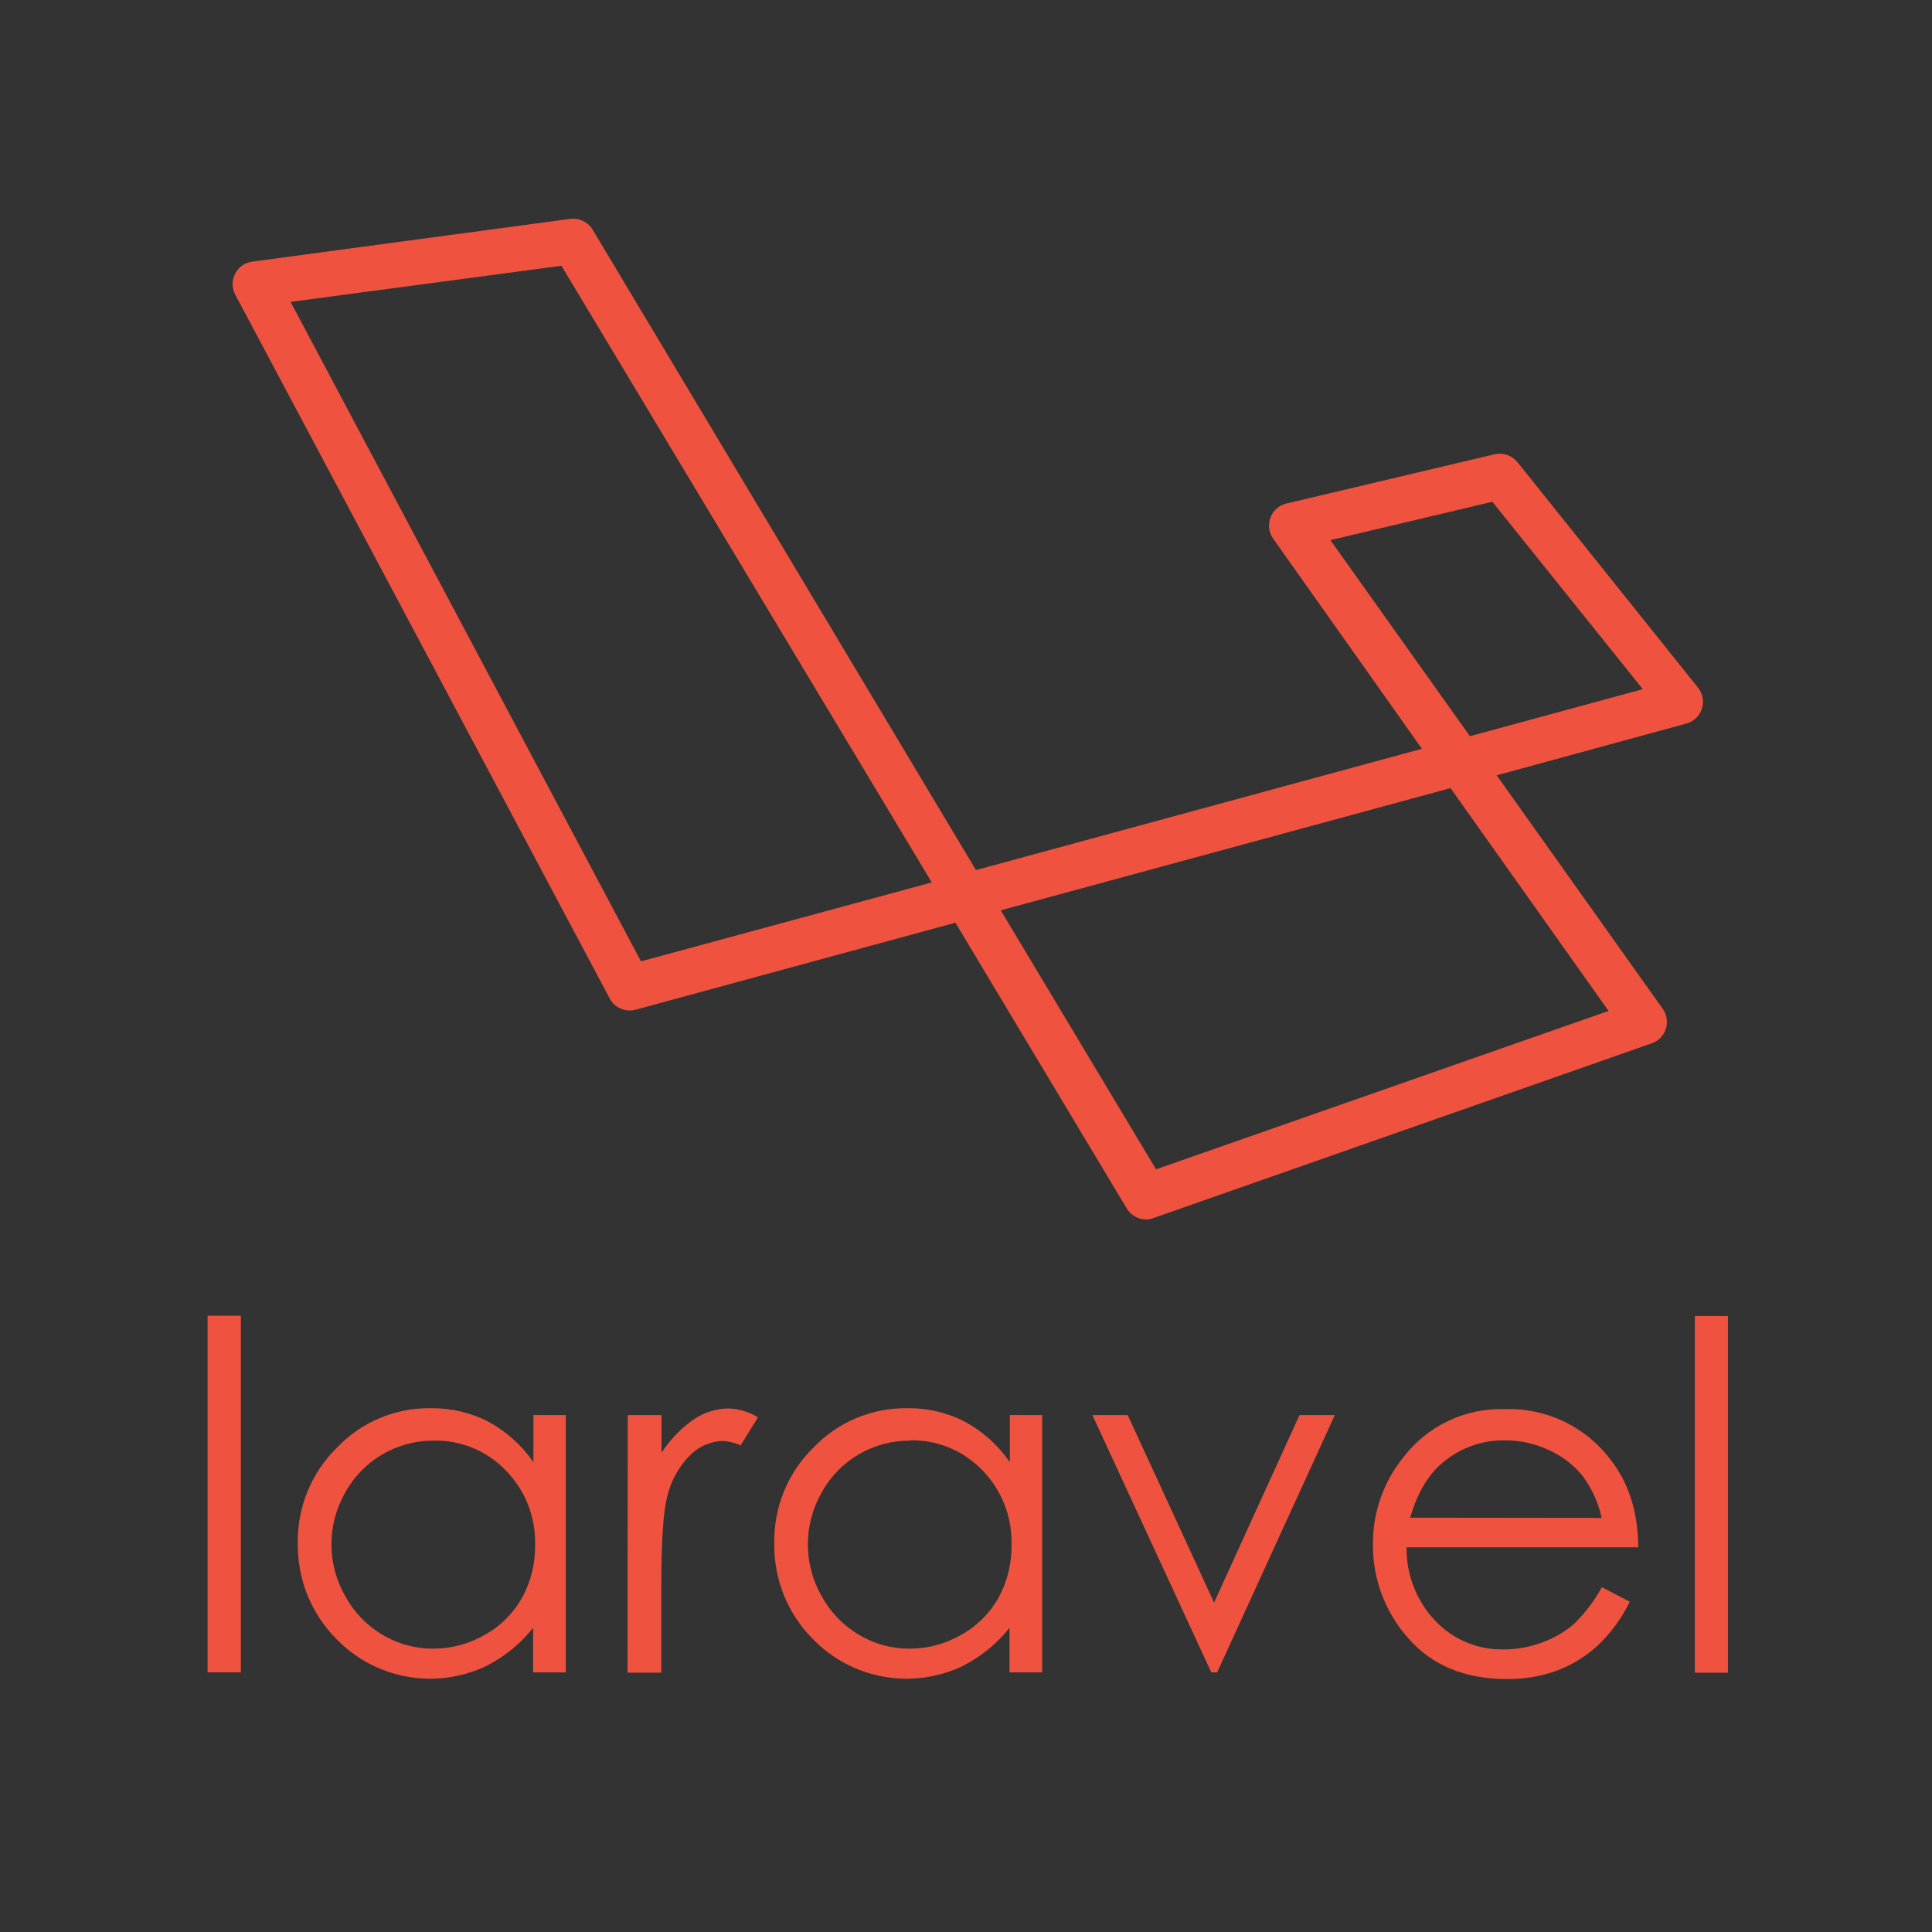 <?xml version="1.0" encoding="utf-8"?>
<!-- Generator: Adobe Illustrator 16.0.0, SVG Export Plug-In . SVG Version: 6.00 Build 0)  -->
<!DOCTYPE svg PUBLIC "-//W3C//DTD SVG 1.0//EN" "http://www.w3.org/TR/2001/REC-SVG-20010904/DTD/svg10.dtd">
<svg version="1.0" id="Layer_1" xmlns="http://www.w3.org/2000/svg" xmlns:xlink="http://www.w3.org/1999/xlink" x="0px" y="0px"
	 width="70px" height="70px" viewBox="25 -5 70 70" enable-background="new 25 -5 70 70" xml:space="preserve">
<rect x="25" y="-5" width="70" height="70" fill="#333333" stroke="none"/>
<g>
	<g>
		<ellipse fill="#00D8FF" cx="-26.265" cy="-74.248" rx="3.802" ry="3.748"/>
		<g>
			<path fill="none" stroke="#00D8FF" d="M-26.265-81.869c5.104,0,9.845,0.722,13.422,1.935c4.306,1.463,6.954,3.68,6.954,5.687
				c0,2.091-2.806,4.446-7.433,5.958c-3.496,1.143-8.099,1.739-12.943,1.739c-4.967,0-9.671-0.56-13.208-1.751
				c-4.474-1.508-7.169-3.893-7.169-5.946c0-1.99,2.528-4.19,6.775-5.65C-36.277-81.13-31.419-81.869-26.265-81.869L-26.265-81.869z
				"/>
			<path fill="none" stroke="#00D8FF" d="M-32.992-78.036c2.549-4.361,5.552-8.049,8.404-10.497
				c3.436-2.949,6.707-4.104,8.469-3.101c1.838,1.044,2.504,4.619,1.521,9.324c-0.743,3.559-2.518,7.787-4.938,11.927
				c-2.481,4.242-5.322,7.98-8.136,10.406c-3.561,3.069-7.002,4.18-8.805,3.154c-1.749-0.993-2.417-4.253-1.578-8.609
				c0.709-3.683,2.487-8.202,5.062-12.604H-32.992z"/>
			<path fill="none" stroke="#00D8FF" d="M-32.986-70.373c-2.557-4.355-4.298-8.764-5.024-12.423
				c-0.875-4.409-0.256-7.78,1.505-8.785c1.835-1.048,5.309,0.167,8.952,3.357c2.754,2.413,5.583,6.041,8.011,10.176
				c2.488,4.24,4.354,8.535,5.079,12.149c0.919,4.572,0.176,8.068-1.625,9.097c-1.748,0.996-4.944-0.062-8.354-2.951
				C-27.322-62.197-30.405-65.974-32.986-70.373L-32.986-70.373z"/>
		</g>
	</g>
	<path fill="#00D8FF" d="M-36.52-39.617l-2.661-4.019c1.345-0.119,2.556-1.093,2.556-2.873c0-1.812-1.286-2.971-3.088-2.971h-3.959
		v9.854h1.226v-3.915h1.965l2.512,3.915L-36.52-39.617z M-39.86-44.61h-2.586v-3.768h2.586c1.167,0,1.965,0.767,1.965,1.876
		C-37.895-45.393-38.693-44.609-39.86-44.61L-39.86-44.61z M-31.955-39.439c1.167,0,2.127-0.386,2.837-1.093l-0.533-0.726
		c-0.561,0.577-1.388,0.902-2.201,0.902c-1.537,0-2.482-1.124-2.572-2.467h5.778v-0.282c0-2.143-1.271-3.827-3.429-3.827
		c-2.04,0-3.516,1.67-3.516,3.738c0,2.232,1.522,3.747,3.634,3.747L-31.955-39.439z M-29.739-43.636h-4.684
		c0.061-1.093,0.813-2.379,2.335-2.379C-30.461-46.015-29.753-44.701-29.739-43.636z M-21.285-39.617v-4.905
		c0-1.729-1.256-2.409-2.764-2.409c-1.168,0-2.083,0.384-2.851,1.182l0.517,0.768c0.635-0.679,1.33-0.989,2.188-0.989
		c1.033,0,1.802,0.545,1.802,1.508v1.285c-0.576-0.665-1.39-0.976-2.364-0.976c-1.212,0-2.498,0.754-2.498,2.349
		c0,1.552,1.286,2.364,2.498,2.364c0.96,0,1.774-0.339,2.364-0.989v0.813L-21.285-39.617z M-24.357-40.237
		c-1.034,0-1.759-0.651-1.759-1.552c0-0.917,0.725-1.566,1.759-1.566c0.782,0,1.535,0.295,1.964,0.887v1.345
		C-22.821-40.534-23.575-40.237-24.357-40.237L-24.357-40.237z M-15.927-39.439c1.3,0,2.067-0.532,2.615-1.241l-0.739-0.68
		c-0.473,0.635-1.079,0.93-1.811,0.93c-1.522,0-2.467-1.182-2.467-2.763c0-1.579,0.944-2.747,2.467-2.747
		c0.739,0,1.346,0.28,1.811,0.93l0.739-0.679c-0.547-0.709-1.315-1.241-2.615-1.241c-2.128,0-3.562,1.626-3.562,3.738
		c0,2.128,1.434,3.746,3.562,3.746V-39.439z M-9.957-39.439c0.649,0,1.049-0.192,1.33-0.458l-0.324-0.828
		C-9.1-40.563-9.391-40.43-9.705-40.43c-0.487,0-0.725-0.383-0.725-0.916v-4.433h1.449v-0.975h-1.449v-1.95h-1.109v1.95h-1.181
		v0.976h1.181v4.669C-11.539-40.043-11.007-39.438-9.957-39.439L-9.957-39.439z"/>
</g>
<g>
	<g>
		<polygon fill="#B52E31" points="-96.297,60.133 -96.297,50.184 -94.999,50.184 -88.834,58.195 -88.834,50.184 -87.601,50.184 
			-87.601,60.133 -88.897,60.133 -95.07,52.041 -95.07,60.133 -96.303,60.133 		"/>
		<path fill="#B52E31" d="M-77.555,59.738c-0.842,0.307-1.73,0.461-2.627,0.457c-3.652,0-5.479-1.723-5.479-5.184
			c0-3.271,1.762-4.914,5.294-4.914c1.009,0,1.952,0.141,2.817,0.41v1.107c-0.865-0.33-1.761-0.49-2.674-0.49
			c-2.756,0-4.133,1.297-4.133,3.857c0,2.764,1.36,4.141,4.068,4.141c0.432,0,0.913-0.064,1.441-0.174v-3.334h1.297v4.125
			L-77.555,59.738z"/>
		<path fill="#B52E31" d="M-75.473,56.293v-6.115h1.297v6.115c0,1.912,0.971,2.867,2.908,2.867c1.922,0,2.91-0.955,2.91-2.867
			v-6.115h1.295v6.115c0,2.607-1.395,3.918-4.197,3.918c-2.805,0-4.197-1.311-4.197-3.918H-75.473z"/>
		<polygon fill="#B52E31" points="-63.458,50.184 -63.458,59.104 -58.165,59.104 -58.165,60.145 -64.749,60.145 -64.749,50.184 
			-63.452,50.184 		"/>
		<polygon fill="#B52E31" points="-56.299,60.139 -57.659,60.139 -52.649,48.879 -47.633,60.145 -49.075,60.145 -50.374,57.018 
			-53.706,57.018 -53.354,55.975 -50.807,55.975 -52.698,51.469 -56.301,60.145 		"/>
		<polygon fill="#B52E31" points="-106.221,60.139 -107.582,60.139 -102.57,48.879 -97.557,60.145 -98.998,60.145 -100.296,57.018 
			-103.629,57.018 -103.276,55.975 -100.729,55.975 -102.618,51.469 -106.224,60.145 		"/>
		<path fill="#B52E31" d="M-46.239,60.139v-9.955h4.307c1.924,0,2.885,0.789,2.885,2.387c0,1.295-0.945,2.258-2.818,2.867
			l3.461,4.693h-1.715l-3.205-4.473v-0.822c1.922-0.301,2.908-1.025,2.908-2.195c0-0.916-0.521-1.377-1.602-1.377h-2.883v8.869
			h-1.33L-46.239,60.139z"/>
	</g>
	<g>
		<path fill="#E23237" d="M-90.099,13.164l16.881-6.019l17.328,5.915l-2.803,22.327l-14.525,8.033l-14.291-7.918L-90.099,13.164z"/>
		<path fill="#B52E31" d="M-55.889,13.059l-17.328-5.915V43.42l14.527-8.035L-55.889,13.059L-55.889,13.059z"/>
		<path fill="#FFFFFF" d="M-73.19,11.384l-10.523,23.388l3.927-0.079l2.12-5.287h9.396l2.316,5.34l3.742,0.078L-73.18,11.371
			L-73.19,11.384z M-73.165,18.896l3.561,7.434h-6.677l3.117-7.432V18.896z"/>
	</g>
</g>
<g>
	<g>
		<polygon fill="#EF533F" points="66.528,39.186 66.528,39.186 66.528,39.186 		"/>
		<path fill="#EF533F" d="M86.521,19.914l-6.541-8.169c-0.2-0.247-0.522-0.357-0.83-0.285l-7.559,1.788
			c-0.098,0.026-0.19,0.069-0.271,0.127c-0.368,0.265-0.451,0.778-0.188,1.146l5.387,7.609l-16.158,4.395L46.472,3.32
			c-0.17-0.281-0.49-0.434-0.816-0.389L34.138,4.479c-0.096,0.013-0.189,0.043-0.275,0.088c-0.4,0.214-0.552,0.712-0.338,1.111
			l13.567,25.5c0.176,0.33,0.553,0.498,0.917,0.411l11.608-3.158l6.207,10.353c0.148,0.248,0.418,0.399,0.706,0.399
			c0.088-0.001,0.177-0.02,0.261-0.051l18.054-6.33c0.072-0.026,0.141-0.061,0.205-0.105c0.368-0.262,0.456-0.774,0.194-1.145
			l-6.016-8.461l6.869-1.875c0.108-0.029,0.21-0.081,0.298-0.151C86.748,20.783,86.805,20.266,86.521,19.914z M48.224,29.832
			L35.528,5.938l9.814-1.309L58.76,26.972L48.224,29.832z M83.281,31.628l-16.396,5.739l-5.626-9.384l16.297-4.428L83.281,31.628z
			 M78.257,21.674l-5.053-7.104l5.867-1.39l5.451,6.79L78.257,21.674z"/>
	</g>
	<g>
		<rect x="32.522" y="42.673" fill="#EF533F" width="1.205" height="12.92"/>
		<path fill="#EF533F" d="M47.744,46.271h1.225v1.362c0.307-0.47,0.702-0.878,1.16-1.202c0.373-0.256,0.815-0.395,1.268-0.4
			c0.377,0.014,0.744,0.124,1.065,0.32l-0.628,1.019c-0.203-0.097-0.424-0.151-0.648-0.162c-0.435,0.014-0.847,0.19-1.159,0.492
			c-0.423,0.418-0.72,0.948-0.853,1.528c-0.141,0.531-0.213,1.605-0.213,3.221v3.155h-1.224L47.744,46.271z"/>
		<polygon fill="#EF533F" points="64.58,46.271 65.859,46.271 68.988,53.066 72.084,46.271 73.363,46.271 69.099,55.594 
			68.887,55.594 		"/>
		<rect x="86.407" y="42.682" fill="#EF533F" width="1.199" height="12.923"/>
		<path fill="#EF533F" d="M44.326,46.27v1.706c-0.421-0.61-0.981-1.112-1.632-1.466c-0.643-0.331-1.355-0.497-2.079-0.488
			c-1.287-0.02-2.523,0.498-3.41,1.431c-0.923,0.906-1.434,2.152-1.414,3.444c-0.025,1.306,0.479,2.566,1.401,3.491
			c1.414,1.456,3.599,1.847,5.431,0.973c0.656-0.334,1.234-0.805,1.693-1.38v1.612h1.183v-9.321L44.326,46.27z M43.911,52.896
			c-0.317,0.564-0.786,1.03-1.354,1.342c-0.568,0.327-1.211,0.496-1.866,0.496c-0.642,0.003-1.273-0.169-1.825-0.499
			c-0.569-0.335-1.037-0.818-1.355-1.398c-0.67-1.165-0.67-2.6,0-3.766c0.643-1.163,1.869-1.882,3.197-1.873v-0.003
			c0.982-0.021,1.931,0.369,2.614,1.077c0.708,0.718,1.093,1.695,1.066,2.704C44.397,51.646,44.236,52.309,43.911,52.896z"/>
		<path fill="#EF533F" d="M61.589,46.27v1.706c-0.421-0.61-0.981-1.112-1.631-1.466c-0.643-0.331-1.355-0.497-2.079-0.488
			c-1.288-0.02-2.523,0.498-3.41,1.431c-0.925,0.905-1.434,2.152-1.416,3.444c-0.026,1.306,0.479,2.566,1.401,3.491
			c1.413,1.456,3.599,1.847,5.43,0.973c0.656-0.334,1.234-0.805,1.693-1.38v1.612h1.183v-9.321L61.589,46.27z M61.174,52.896
			c-0.319,0.564-0.789,1.03-1.357,1.342c-0.567,0.327-1.209,0.496-1.864,0.496c-0.643,0.003-1.274-0.169-1.826-0.499
			c-0.569-0.335-1.037-0.818-1.354-1.398c-0.671-1.165-0.671-2.6,0-3.766c0.64-1.163,1.867-1.882,3.197-1.873l0.002-0.013
			c0.982-0.021,1.929,0.37,2.613,1.077c0.709,0.721,1.094,1.702,1.063,2.714C61.66,51.646,61.496,52.309,61.174,52.896z"/>
		<path fill="#EF533F" d="M83.031,52.52c-0.271,0.494-0.615,0.944-1.021,1.337c-0.34,0.285-0.728,0.508-1.146,0.655
			c-0.442,0.166-0.913,0.249-1.386,0.249c-0.936,0.02-1.836-0.358-2.479-1.039c-0.68-0.718-1.051-1.674-1.036-2.661h8.393
			c-0.006-1.28-0.346-2.346-1.021-3.198c-0.902-1.185-2.321-1.856-3.807-1.808c-1.446-0.048-2.823,0.61-3.696,1.764
			c-0.716,0.889-1.101,2.006-1.088,3.153c-0.007,1.245,0.448,2.448,1.277,3.38c0.861,0.988,2.05,1.482,3.57,1.482
			c0.628,0.01,1.252-0.096,1.843-0.313c0.543-0.208,1.041-0.519,1.467-0.912c0.474-0.453,0.862-0.986,1.148-1.577l-1.021-0.53V52.52
			z M77.183,48.07c0.645-0.584,1.488-0.9,2.358-0.883c0.547,0,1.086,0.121,1.58,0.354c0.469,0.21,0.886,0.526,1.211,0.925
			c0.342,0.454,0.579,0.979,0.699,1.531l-6.938-0.008C76.338,49.142,76.703,48.503,77.183,48.07z"/>
	</g>
</g>
</svg>
